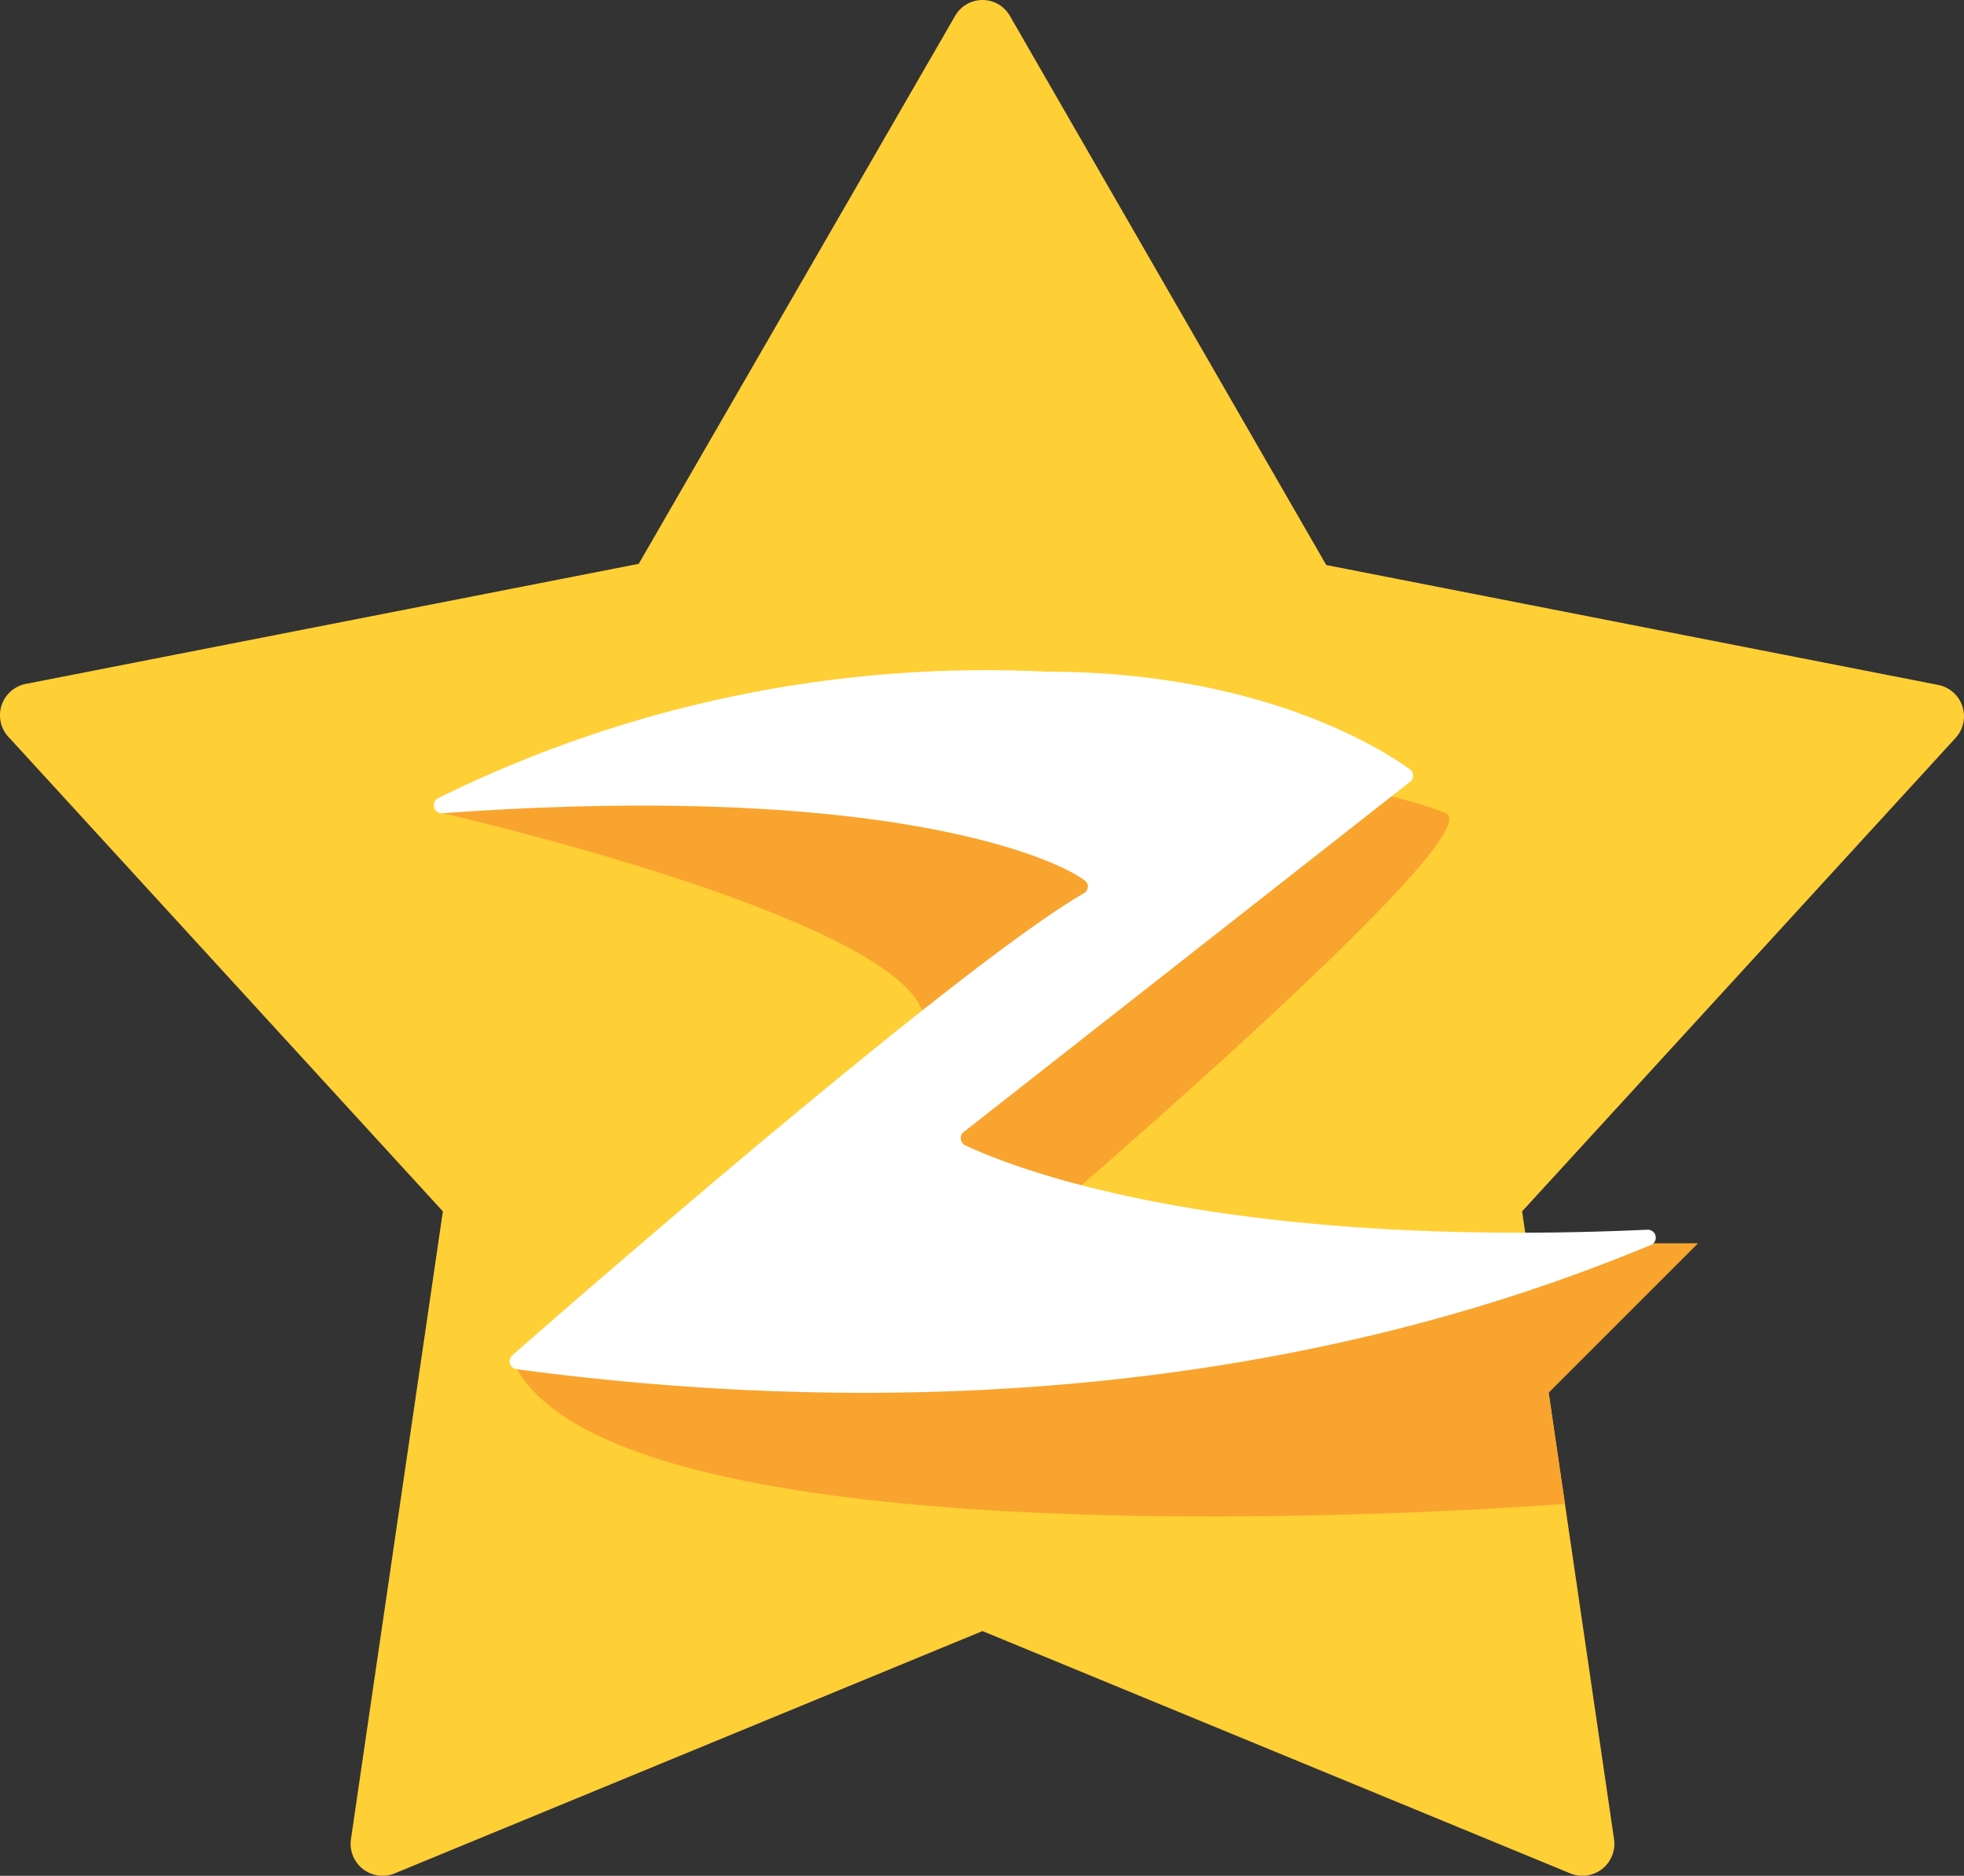 <svg xmlns="http://www.w3.org/2000/svg" viewBox="0 0 256 244.501">
  <rect x="0" y="0" width="256" height="244.501" fill="#333333" stroke="none"/>
  <defs>
    <style>
      
    </style>
  </defs>
  <g stroke-width="5.21">
    <path d="m128.06 212.61 76.591 31.574a4.168 4.168 0 0 0 5.731-4.429l-11.984-81.853 56.48-61.689a4.168 4.168 0 0 0-2.241-6.93l-79.77-15.63-41.212-71.537a4.116 4.116 0 0 0-7.19 0l-41.213 71.38-79.77 15.63a4.168 4.168 0 0 0-2.24 7.087l56.48 61.689-11.985 81.853a4.168 4.168 0 0 0 5.732 4.428z" style="fill:#ffcf36" transform="translate(.005 -.004)"/>
    <path d="M120.2 131.74c-4.793-12.609-62.523-25.739-62.523-25.739s98.474-12.817 130.78 0c6.252 2.918-56.271 56.062-56.271 56.062h89.147l-19.486 19.486 2.136 14.484s-120.98 9.587-136.61-17.559z" style="fill:#f9a42e" transform="translate(.005 -.004)"/>
    <path d="M57.726 106a1.042 1.042 0 0 1-.677-1.928A161.1 161.1 0 0 1 136.4 87.556c27.458 0 43.245 9.743 47.36 12.713a1.042 1.042 0 0 1 0 1.667l-58.041 45.538a1.042 1.042 0 0 0 0 1.772c6.252 2.97 32.929 13.599 89.043 11.046a1.042 1.042 0 0 1 .469 1.98c-16.83 6.877-67.89 26.885-147.87 16.204a1.042 1.042 0 0 1-.574-1.824c9.848-8.649 58.407-50.904 74.506-60.23a.99.99 0 0 0 0-1.72c-4.428-3.23-27.197-12.764-83.572-8.7z" style="fill:#fff" transform="translate(.005 -.004)"/>
  </g>
</svg>
